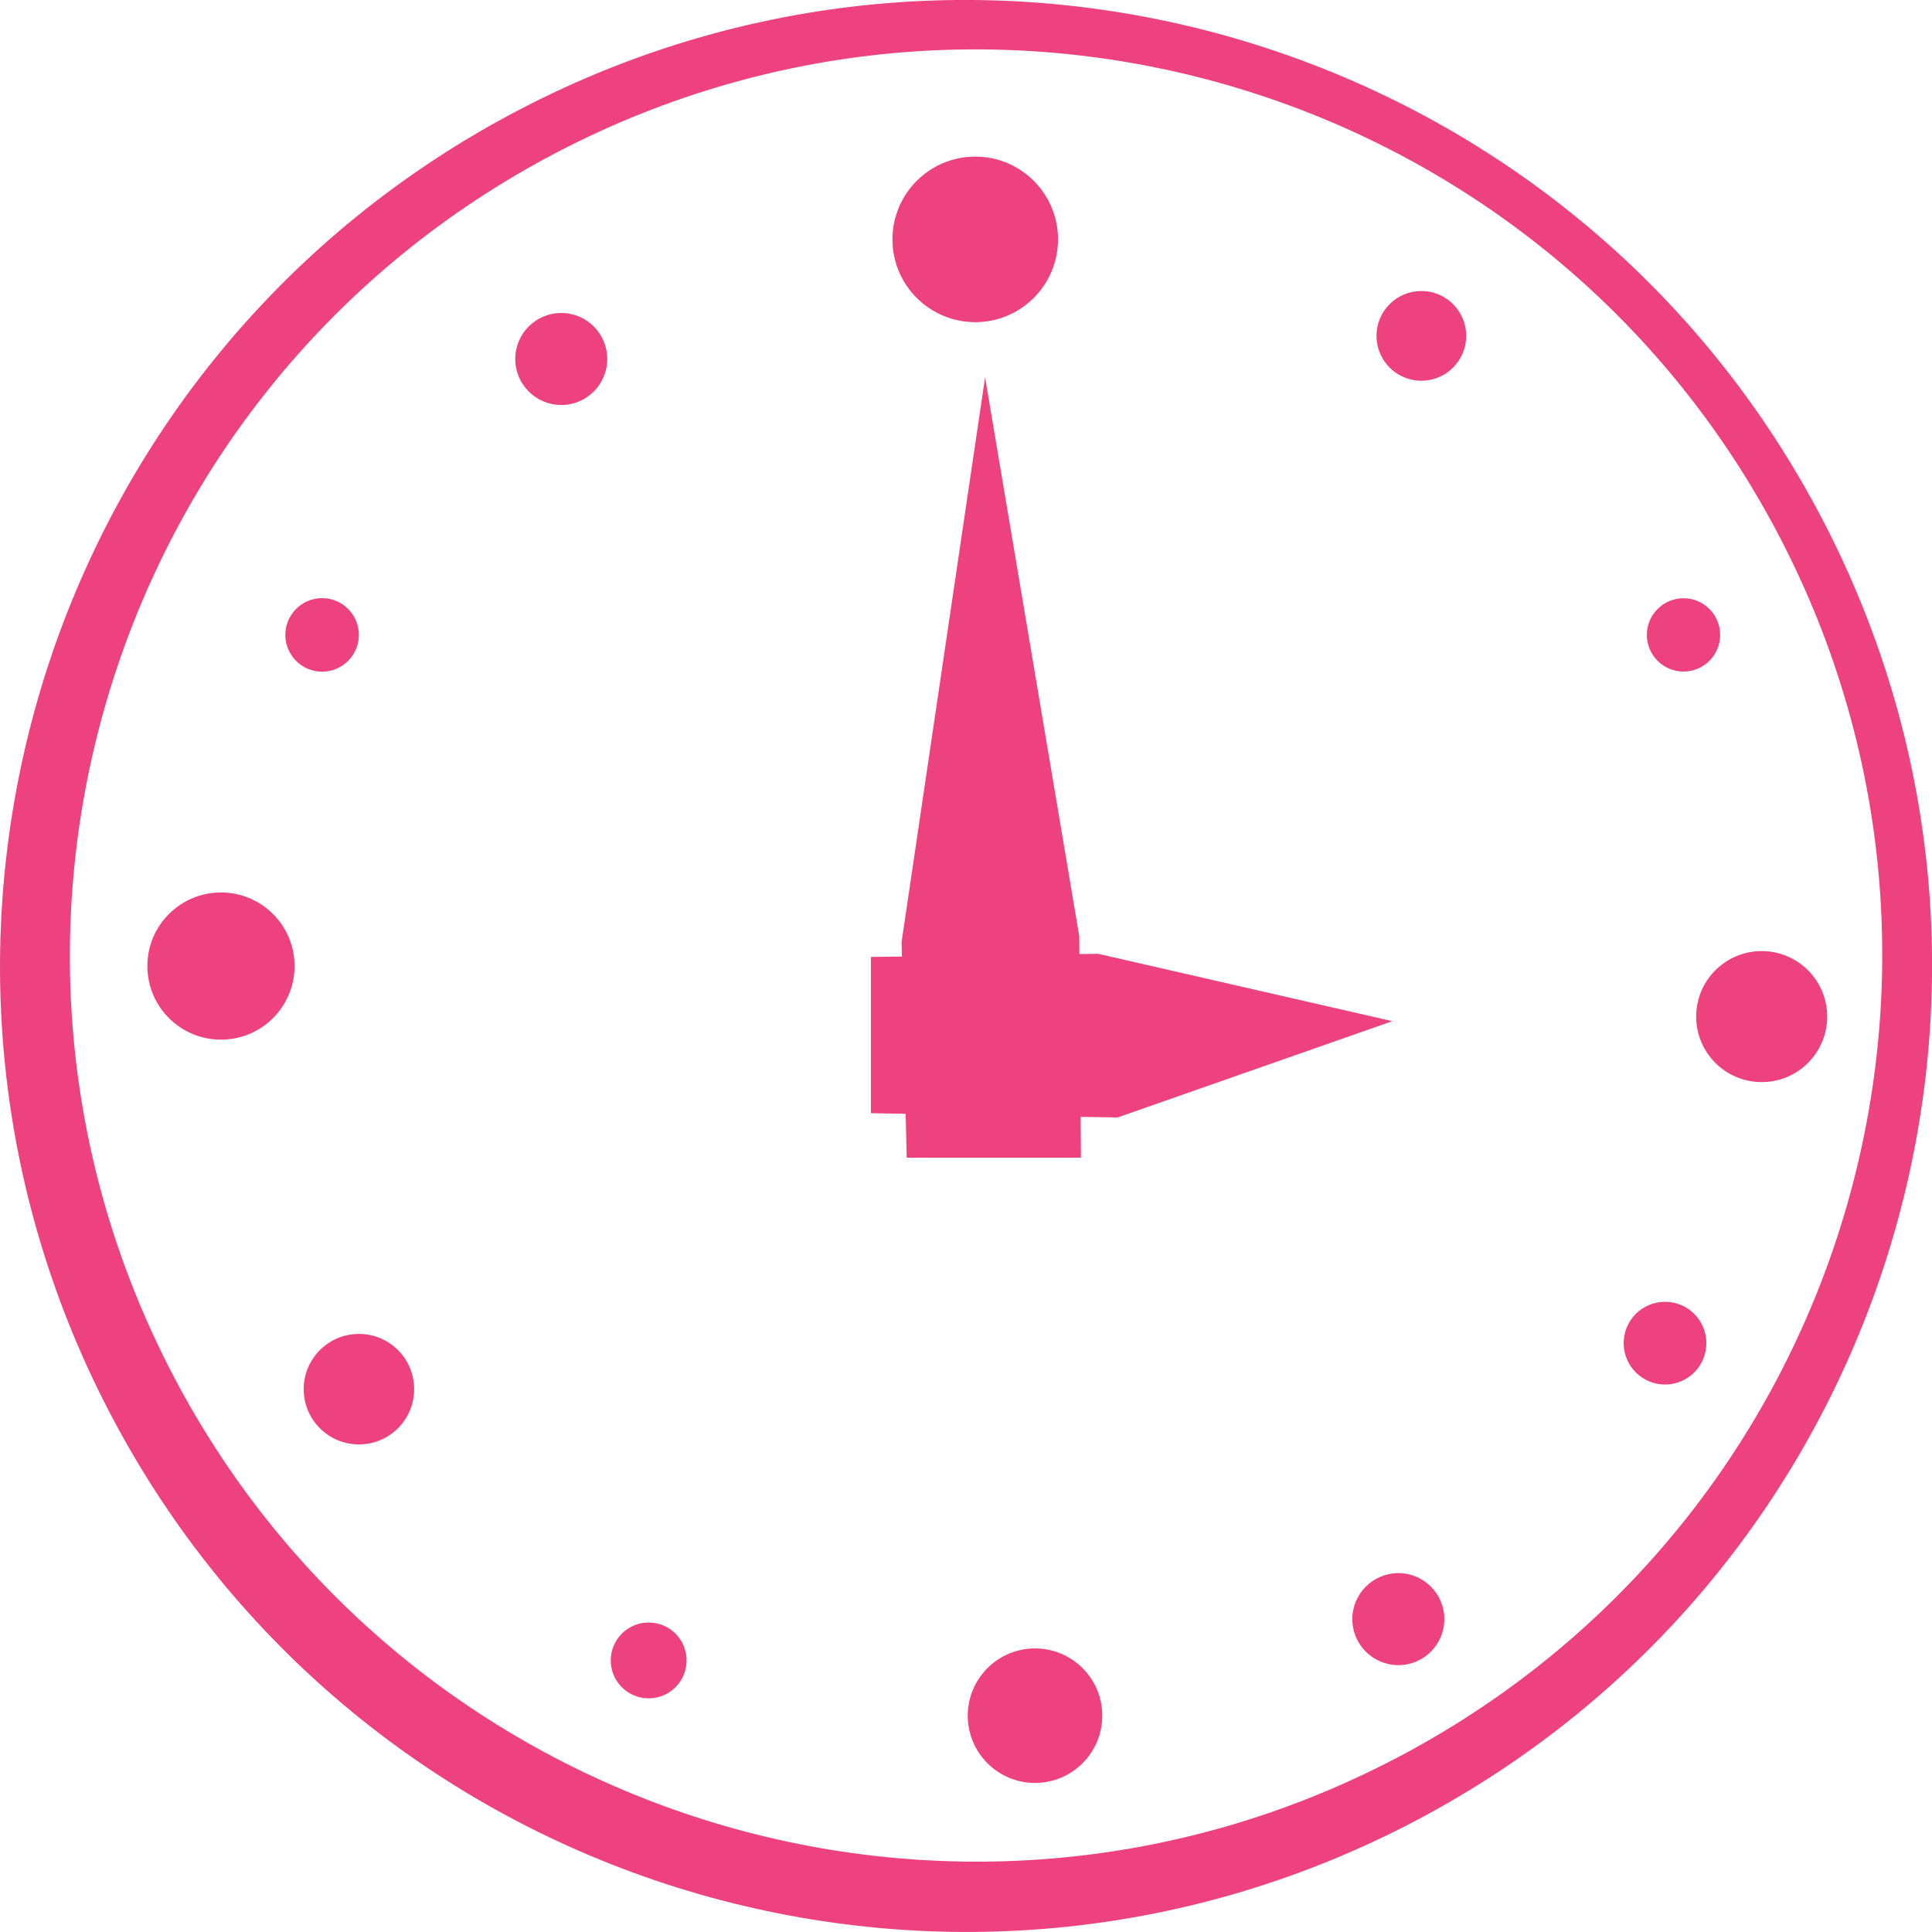 <?xml version="1.0" encoding="utf-8"?>
<!DOCTYPE svg PUBLIC "-//W3C//DTD SVG 1.1//EN" "http://www.w3.org/Graphics/SVG/1.1/DTD/svg11.dtd">
<svg version="1.1" id="btn-horaires" xmlns="http://www.w3.org/2000/svg" xmlns:xlink="http://www.w3.org/1999/xlink" x="0px"
	 y="0px" width="32px" height="32px" viewBox="0 0 32 32" enable-background="new 0 0 32 32" xml:space="preserve">
<circle fill="#ED427E" cx="16.153" cy="3.965" r="1.371"/>
<circle fill="#ED427E" cx="17.143" cy="28.417" r="1.114"/>
<circle fill="#ED427E" cx="29.179" cy="16.838" r="1.085"/>
<circle fill="#ED427E" cx="3.66" cy="16.001" r="1.219"/>
<circle fill="#ED427E" cx="23.542" cy="5.563" r="0.743"/>
<circle fill="#ED427E" cx="27.884" cy="10.516" r="0.607"/>
<circle fill="#ED427E" cx="27.578" cy="22.247" r="0.685"/>
<circle fill="#ED427E" cx="23.161" cy="26.818" r="0.762"/>
<circle fill="#ED427E" cx="10.744" cy="27.502" r="0.628"/>
<circle fill="#ED427E" cx="5.945" cy="23.009" r="0.915"/>
<circle fill="#ED427E" cx="5.335" cy="10.516" r="0.609"/>
<circle fill="#ED427E" cx="9.296" cy="5.946" r="0.762"/>
<polygon fill="#ED427E" points="14.425,15.85 14.425,18.438 18.51,18.509 23.061,16.914 18.188,15.798 "/>
<polygon fill="#ED427E" points="15.018,19.175 17.904,19.175 17.876,15.507 16.316,6.25 14.933,15.604 "/>
<path fill="#ED427E" d="M8.6,1.818C0.768,5.905-2.269,15.566,1.818,23.4c4.087,7.832,13.75,10.869,21.583,6.781
	c7.834-4.089,10.869-13.75,6.782-21.582S16.432-2.27,8.6,1.818z M23.109,29.129c-7.347,3.835-16.413,0.986-20.247-6.359
	C-0.971,15.421,1.877,6.357,9.225,2.523c7.348-3.833,16.412-0.986,20.246,6.36C33.304,16.232,30.457,25.296,23.109,29.129z"/>
</svg>
